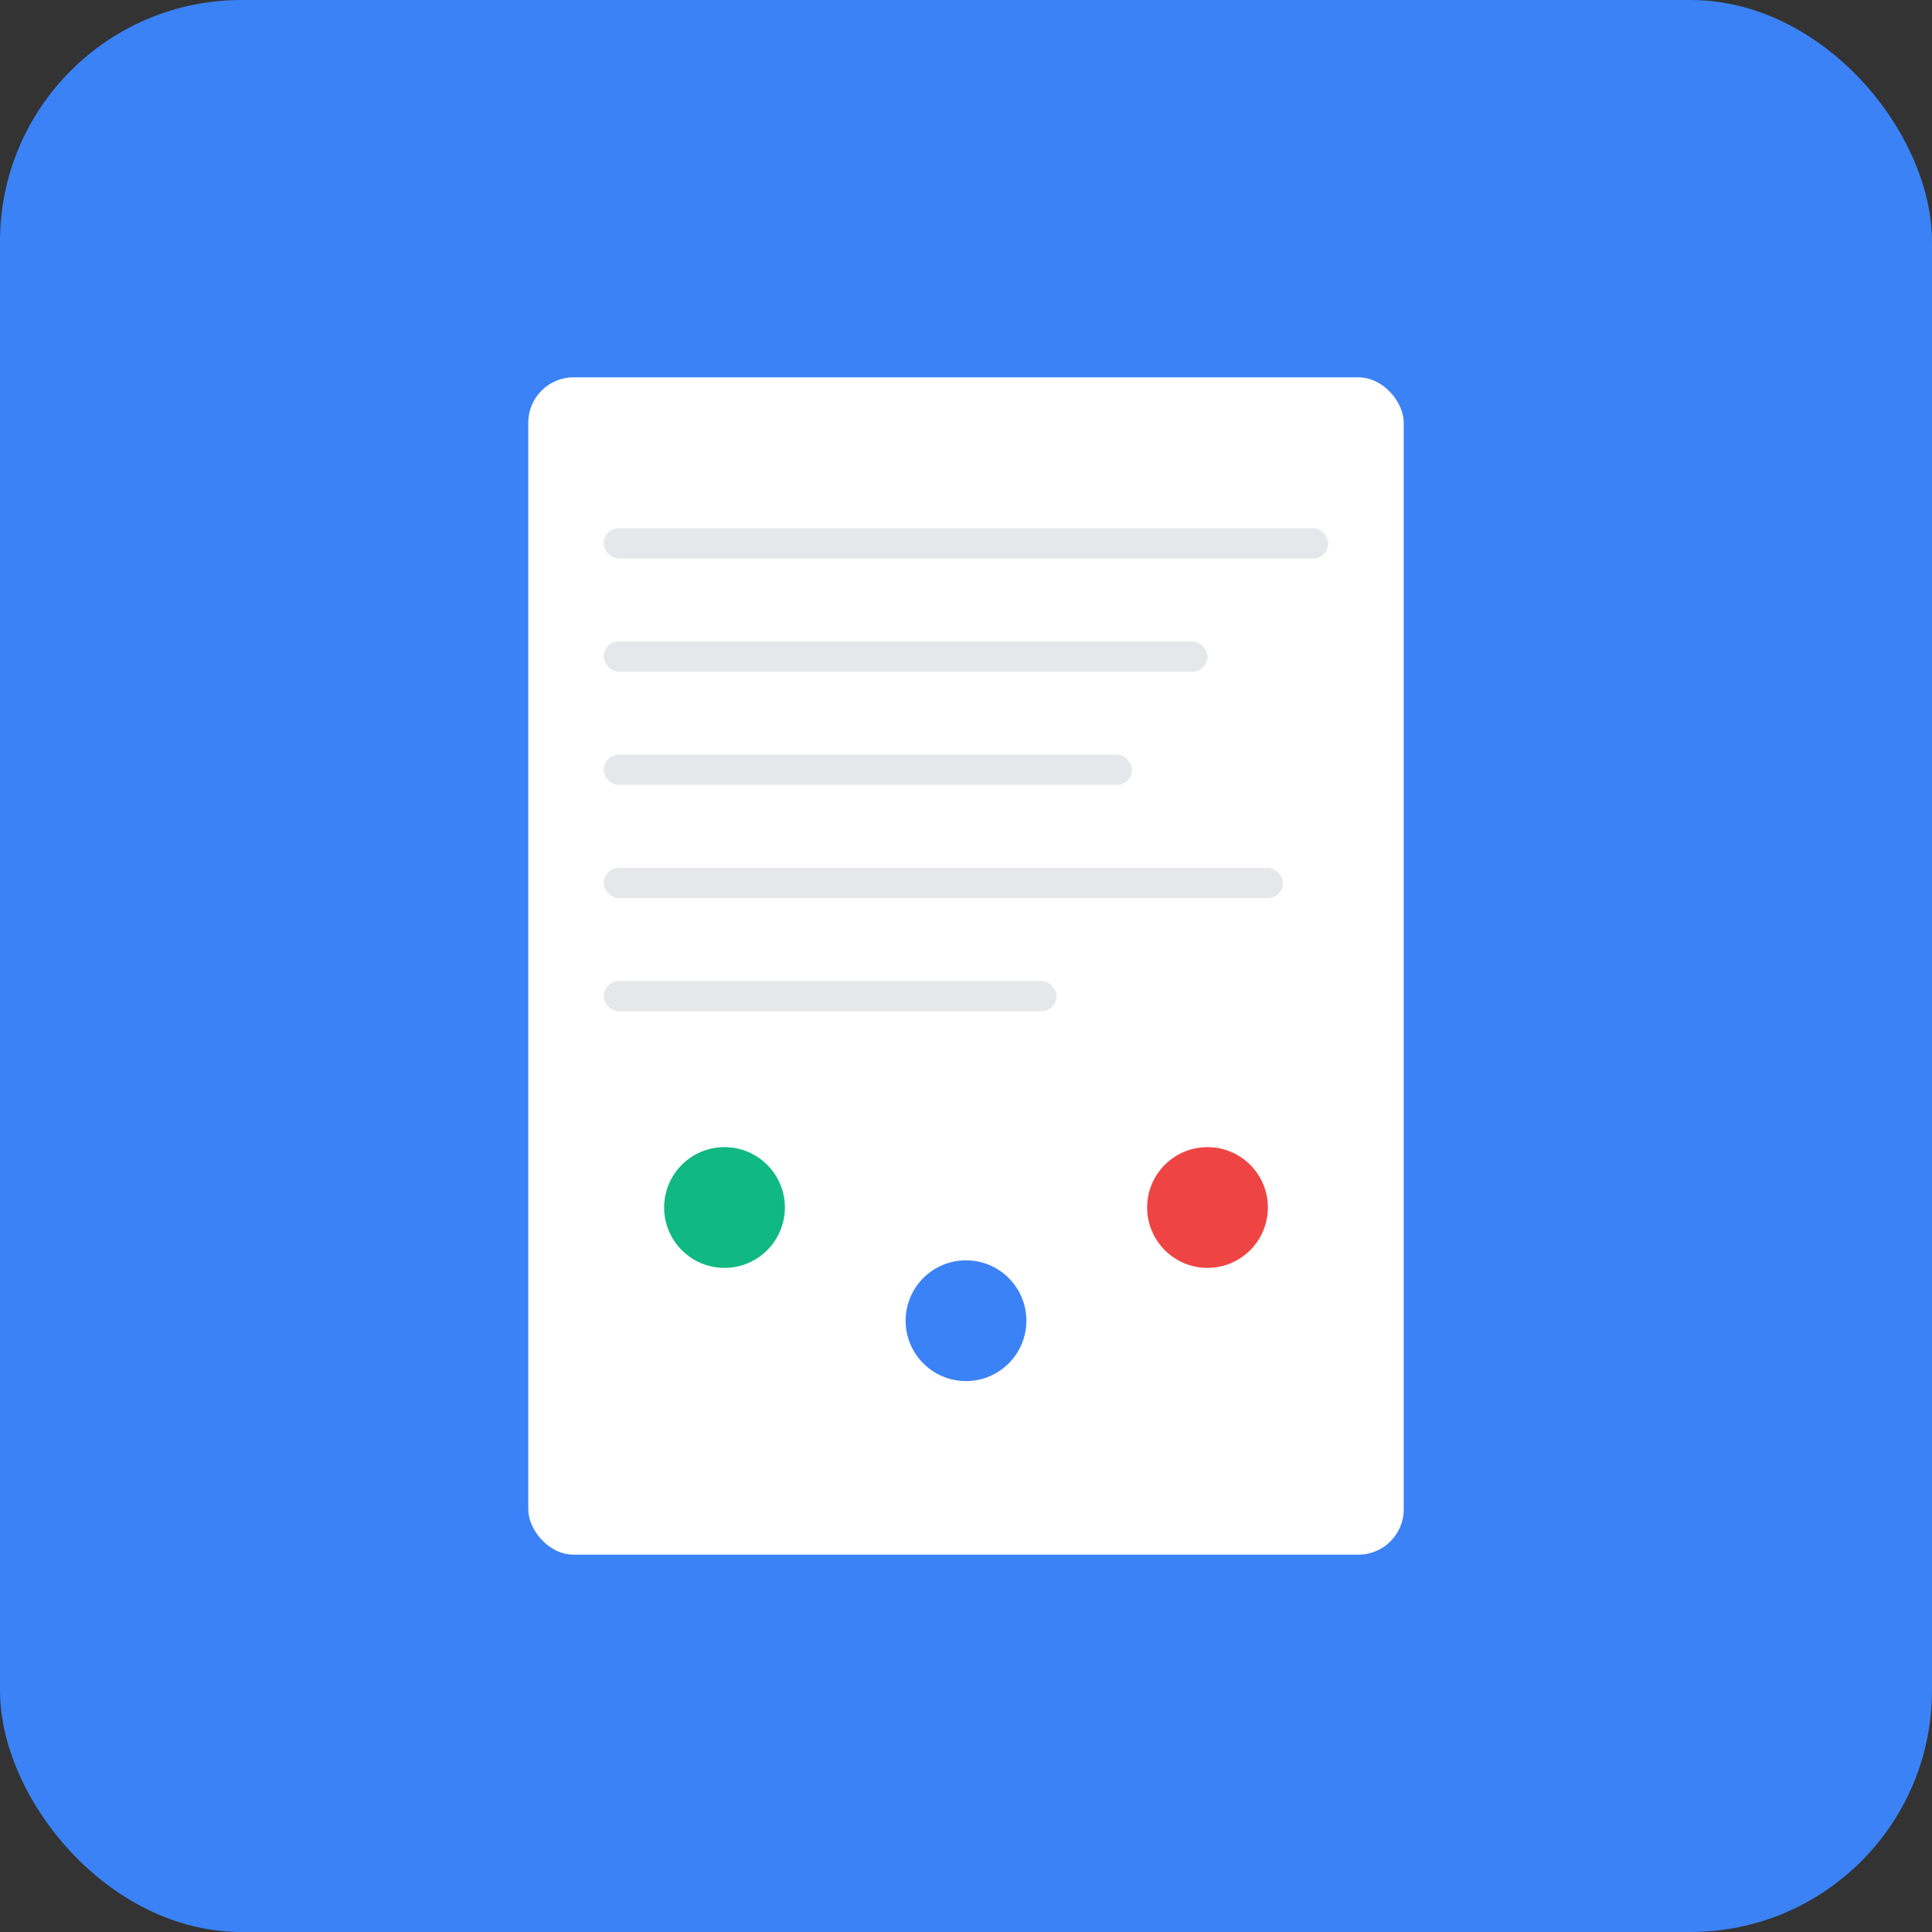 <svg width="512" height="512" viewBox="0 0 512 512" xmlns="http://www.w3.org/2000/svg">
  <rect x="0" y="0" width="512" height="512" fill="#333333" stroke="none"/>
  <rect width="512" height="512" fill="#3b82f6" rx="64"/>
  <!-- Journal/notebook icon -->
  <rect x="140" y="100" width="232" height="312" fill="white" rx="12"/>
  <rect x="160" y="140" width="192" height="8" fill="#e5e7eb" rx="4"/>
  <rect x="160" y="170" width="160" height="8" fill="#e5e7eb" rx="4"/>
  <rect x="160" y="200" width="140" height="8" fill="#e5e7eb" rx="4"/>
  <rect x="160" y="230" width="180" height="8" fill="#e5e7eb" rx="4"/>
  <rect x="160" y="260" width="120" height="8" fill="#e5e7eb" rx="4"/>
  <!-- Mood indicators -->
  <circle cx="320" cy="320" r="16" fill="#ef4444"/>
  <circle cx="256" cy="350" r="16" fill="#3b82f6"/>
  <circle cx="192" cy="320" r="16" fill="#10b981"/>
</svg>